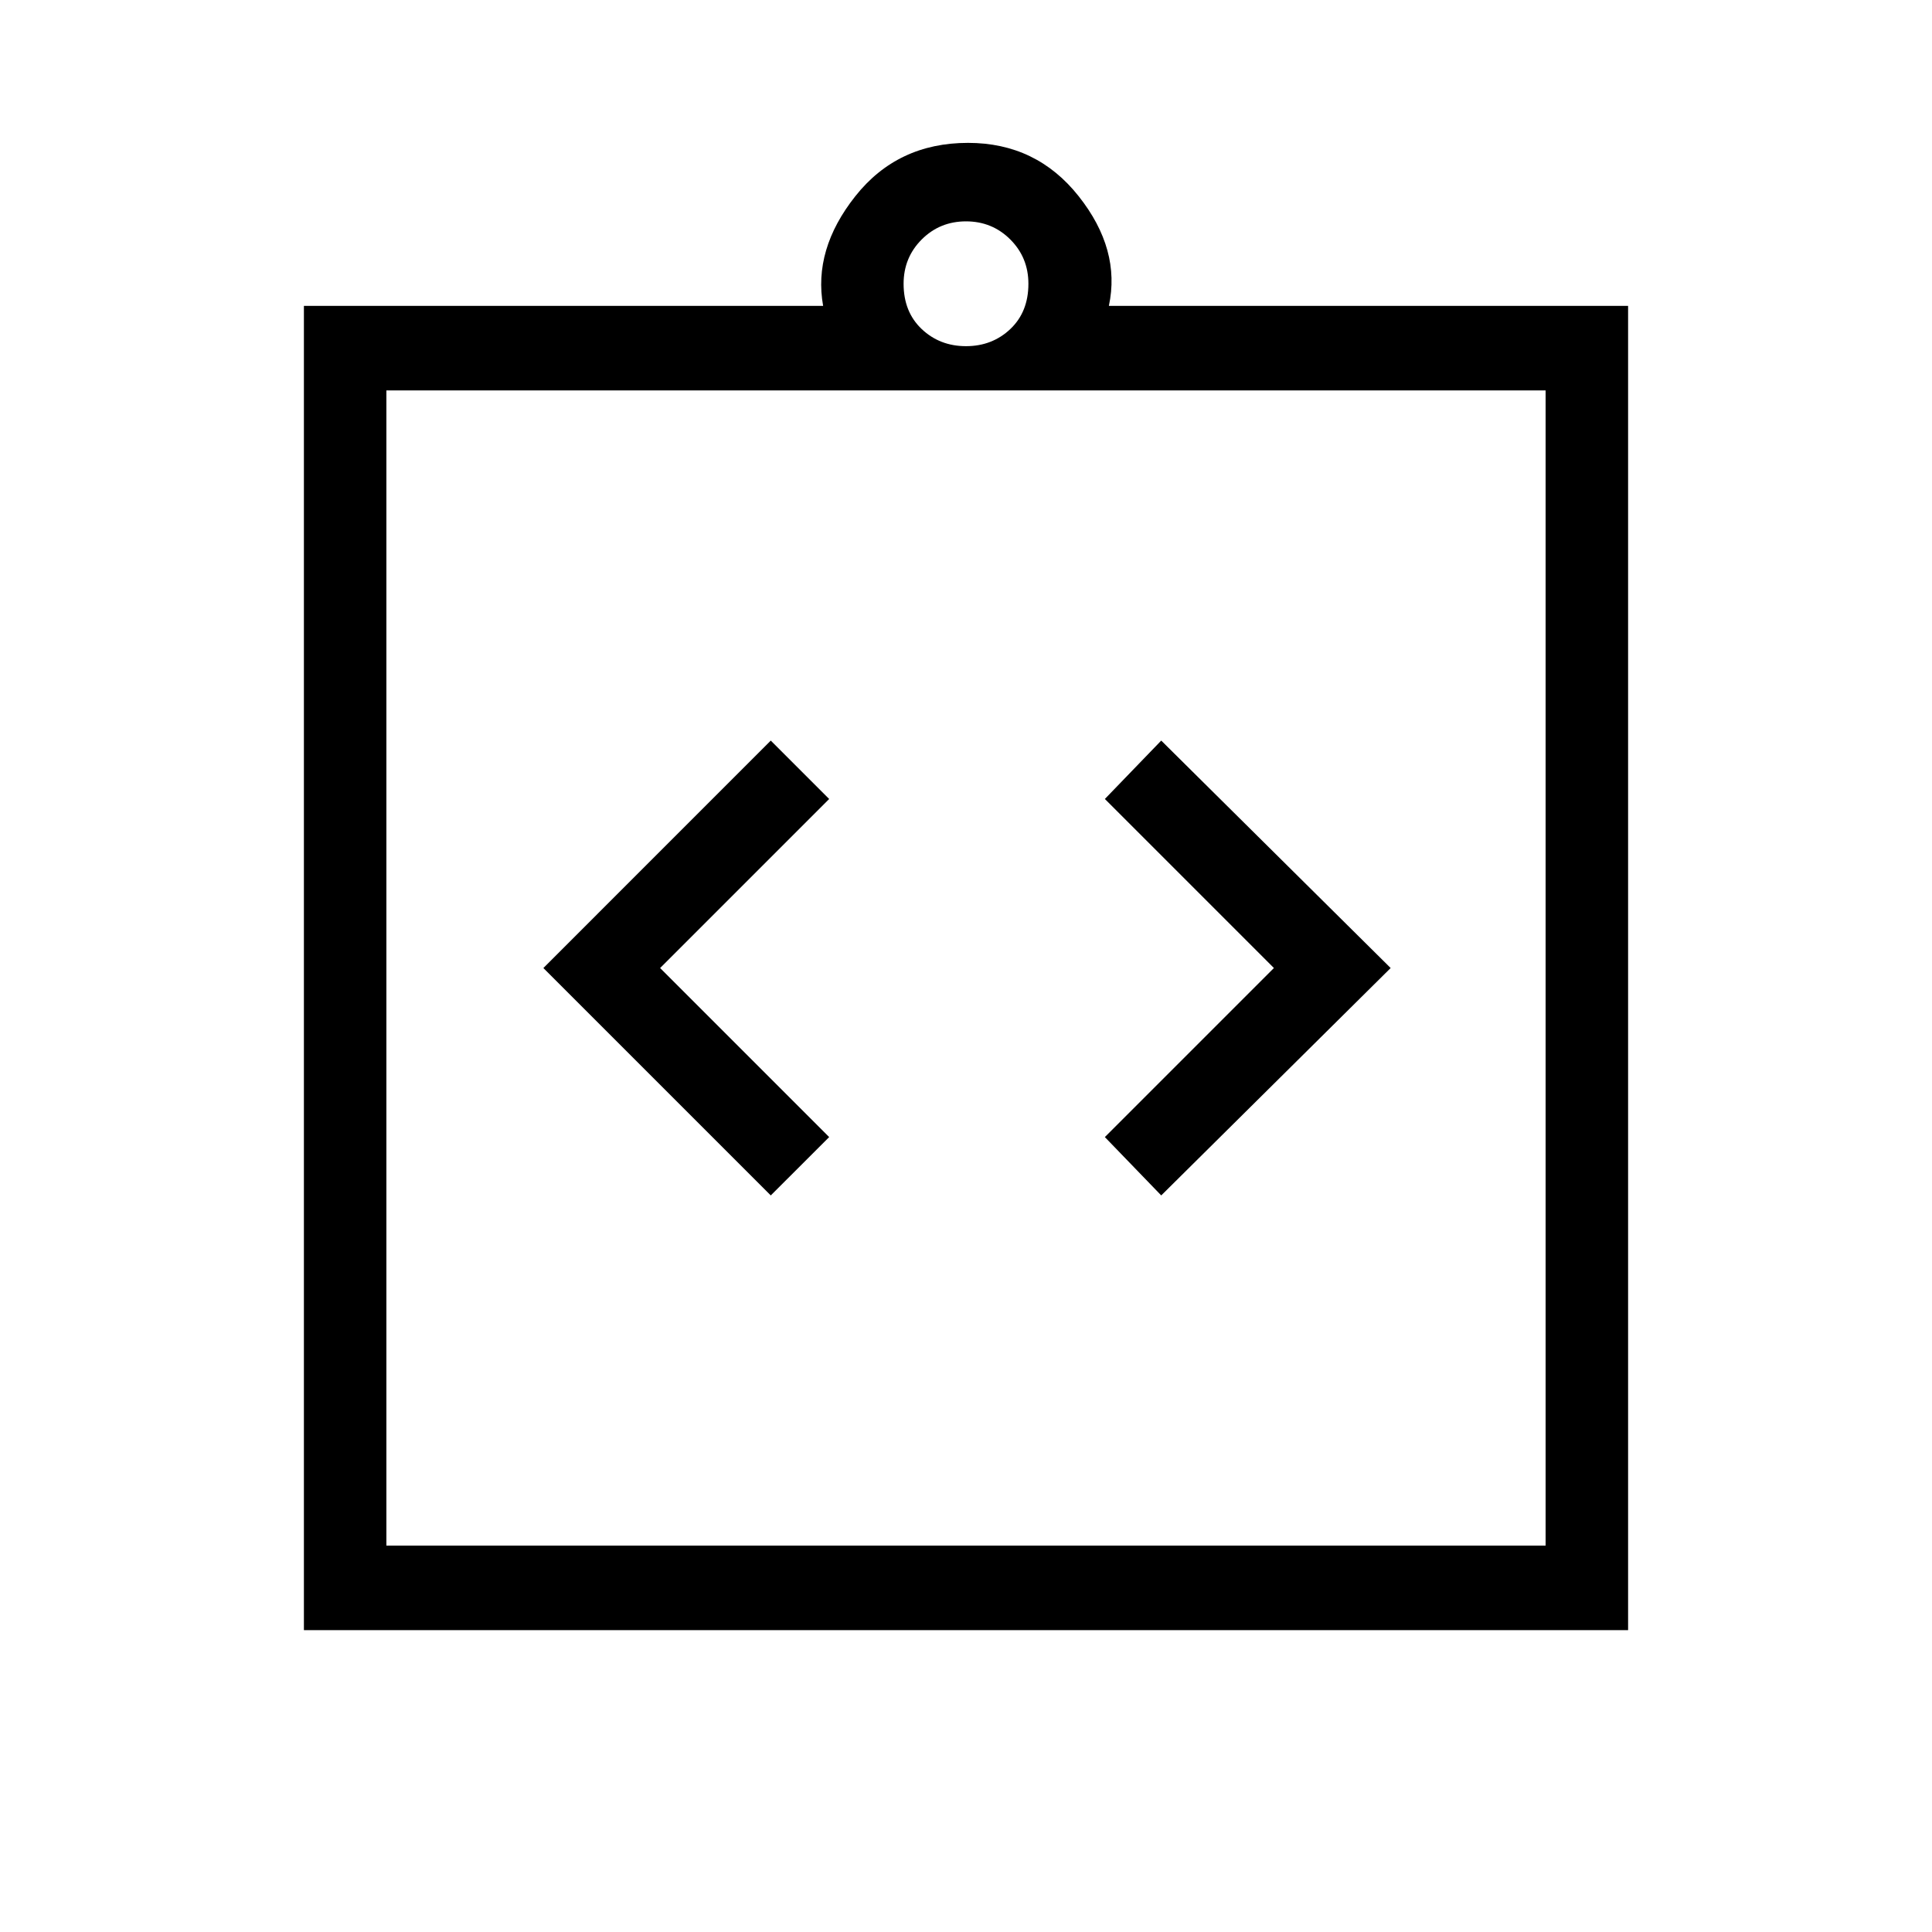 <svg xmlns="http://www.w3.org/2000/svg" height="40" width="40"><path d="m15.958 24.75 1.209-1.208-3.5-3.5 3.5-3.5-1.209-1.209-4.708 4.709Zm8.084 0 4.75-4.708-4.75-4.709-1.167 1.209 3.5 3.5-3.5 3.5ZM8 32h24V8.083H8Zm-1.708 1.75V6.333h10.75q-.209-1.166.666-2.27.875-1.105 2.334-1.105 1.416 0 2.291 1.105.875 1.104.625 2.27h10.75V33.75ZM20 7.167q.542 0 .917-.354.375-.355.375-.938 0-.542-.375-.917T20 4.583q-.542 0-.917.375t-.375.917q0 .583.375.938.375.354.917.354ZM8 8.083V32Z"/></svg>
